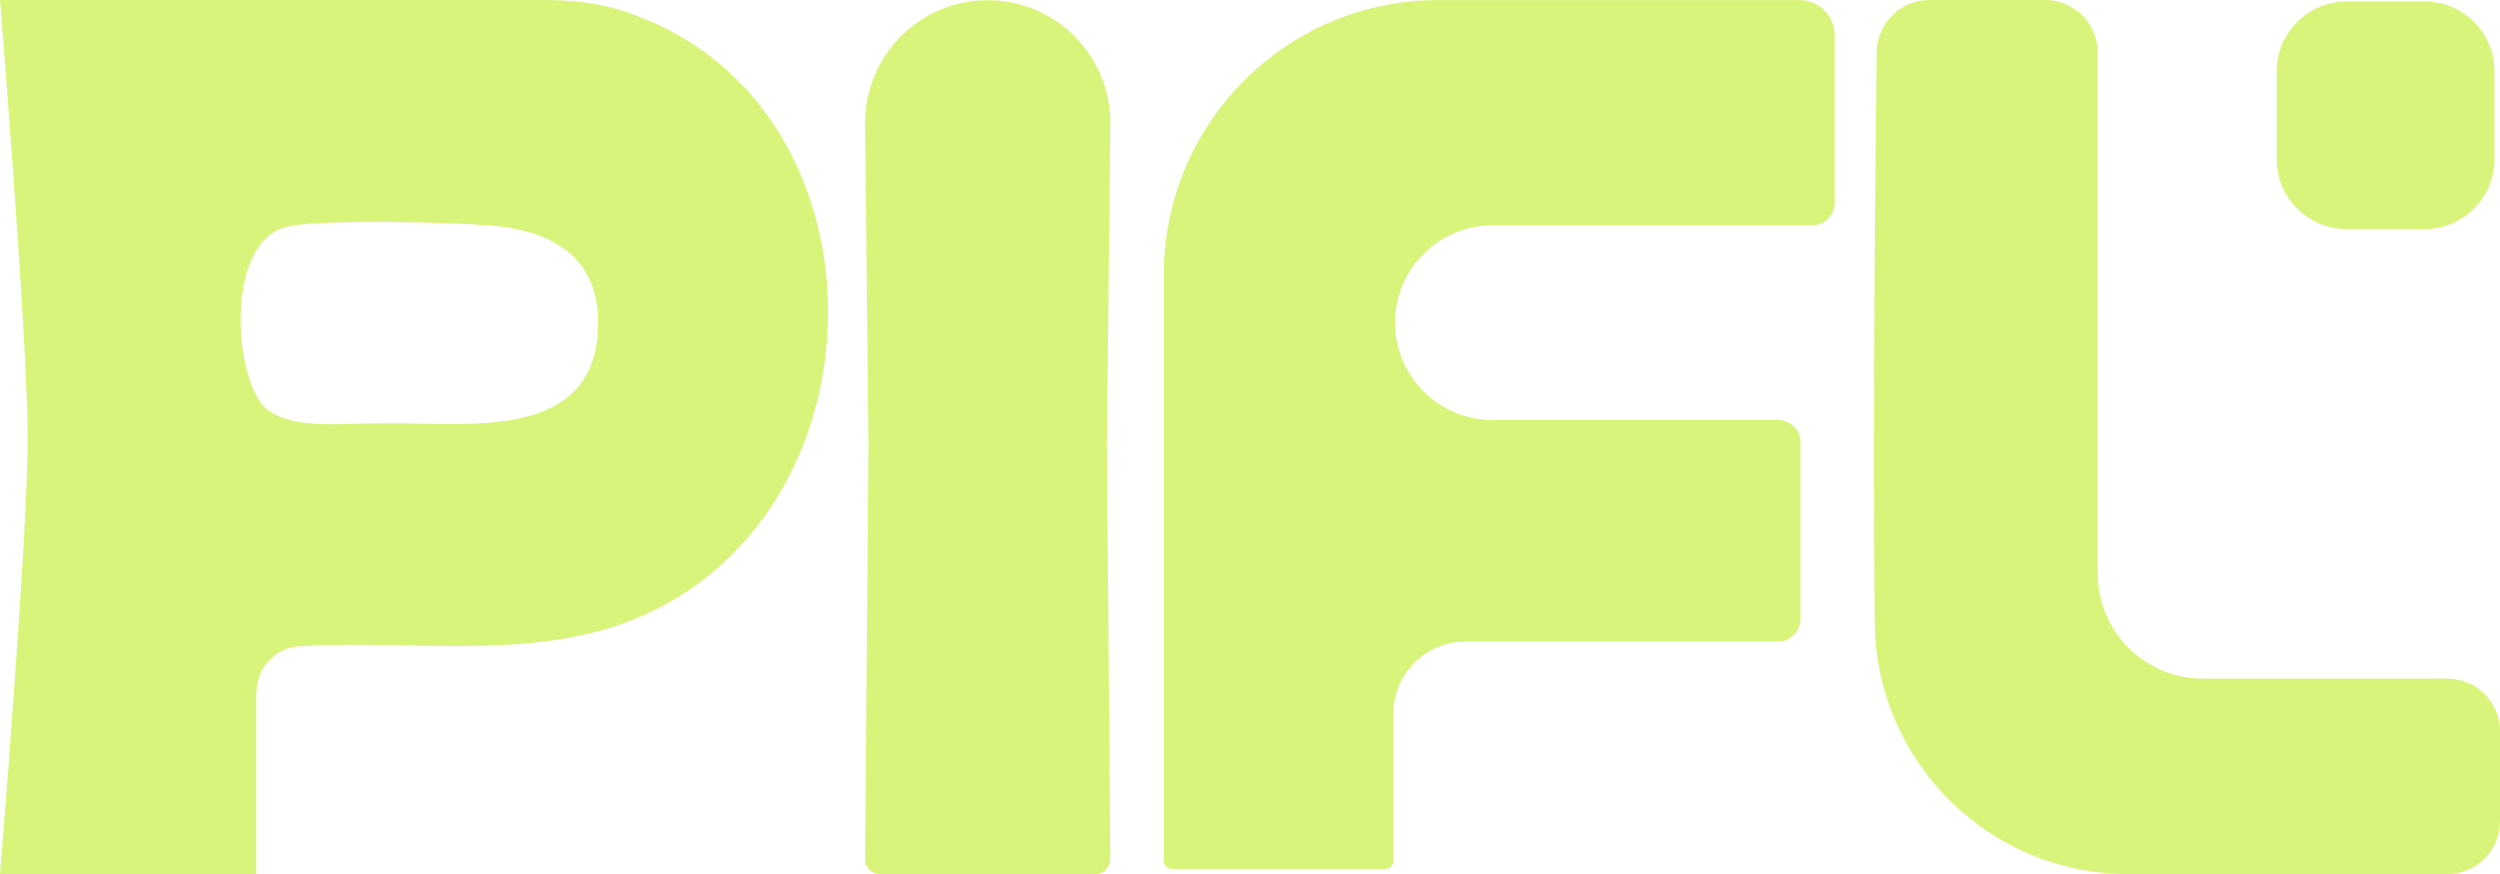 <svg width="143" height="50" viewBox="0 0 143 50" fill="none" xmlns="http://www.w3.org/2000/svg">
<path d="M14.656 49.998H0C0 49.998 1.584 30.769 1.584 25.097C1.584 19.424 0 0 0 0H31.363C34.113 0.035 35.621 0.606 36.403 0.898C50.715 6.216 50.94 28.125 37.516 34.861C31.27 37.994 24.084 36.568 17.337 36.958C16.694 36.977 16.146 37.112 15.626 37.564C14.764 38.311 14.707 39.06 14.656 39.745V49.998ZM16.559 12.935C13.021 13.58 13.314 20.717 14.851 22.949C15.964 24.565 19.021 24.252 20.82 24.224C21.282 24.217 21.822 24.217 22.285 24.213C26.77 24.166 34.062 25.263 34.211 18.658C34.303 14.601 31.459 13.132 27.857 12.882C25.43 12.714 18.739 12.538 16.561 12.935H16.559Z" fill="#D9F47A"/>
<path d="M56.498 0.01C60.368 0.01 63.509 3.153 63.509 7.022L63.313 25.488L63.509 49.147C63.509 49.617 63.127 50 62.656 50H50.337C49.868 50 49.485 49.619 49.485 49.147L49.68 25.488L49.485 7.022C49.485 3.151 52.627 0.01 56.496 0.01H56.498Z" fill="#D9F47A"/>
<path d="M67.07 49.706H79.219C79.485 49.706 79.702 49.491 79.702 49.223V40.819C79.702 38.542 81.546 36.697 83.823 36.697H101.696C102.411 36.697 102.99 36.117 102.99 35.403V25.314C102.99 24.598 102.409 24.019 101.696 24.019H85.36C82.287 24.019 79.796 21.527 79.796 18.454C79.796 15.382 82.287 12.89 85.36 12.89H103.649C104.365 12.89 104.944 12.309 104.944 11.595V2.028C104.944 0.909 104.036 0.002 102.918 0.002H82.275C73.6 0.002 66.569 7.035 66.569 15.71V49.227C66.569 49.501 66.796 49.718 67.068 49.708L67.07 49.706Z" fill="#D9F47A"/>
<path d="M110.36 0H116.98C118.644 0 119.991 1.35 119.991 3.012V32.805C119.991 36.126 122.684 38.82 126.005 38.82H139.988C141.653 38.82 143 40.169 143 41.832V46.986C143 48.65 141.651 49.998 139.988 49.998H121.746C113.79 49.998 107.318 43.592 107.236 35.637C107.119 24.258 107.272 9.261 107.348 2.975C107.367 1.326 108.711 0 110.36 0Z" fill="#D9F47A"/>
<path d="M138.682 0.082H134.228C132.017 0.082 130.225 1.875 130.225 4.086V9.101C130.225 11.312 132.017 13.105 134.228 13.105H138.682C140.892 13.105 142.685 11.312 142.685 9.101V4.086C142.685 1.875 140.892 0.082 138.682 0.082Z" fill="#D9F47A"/>
</svg>

